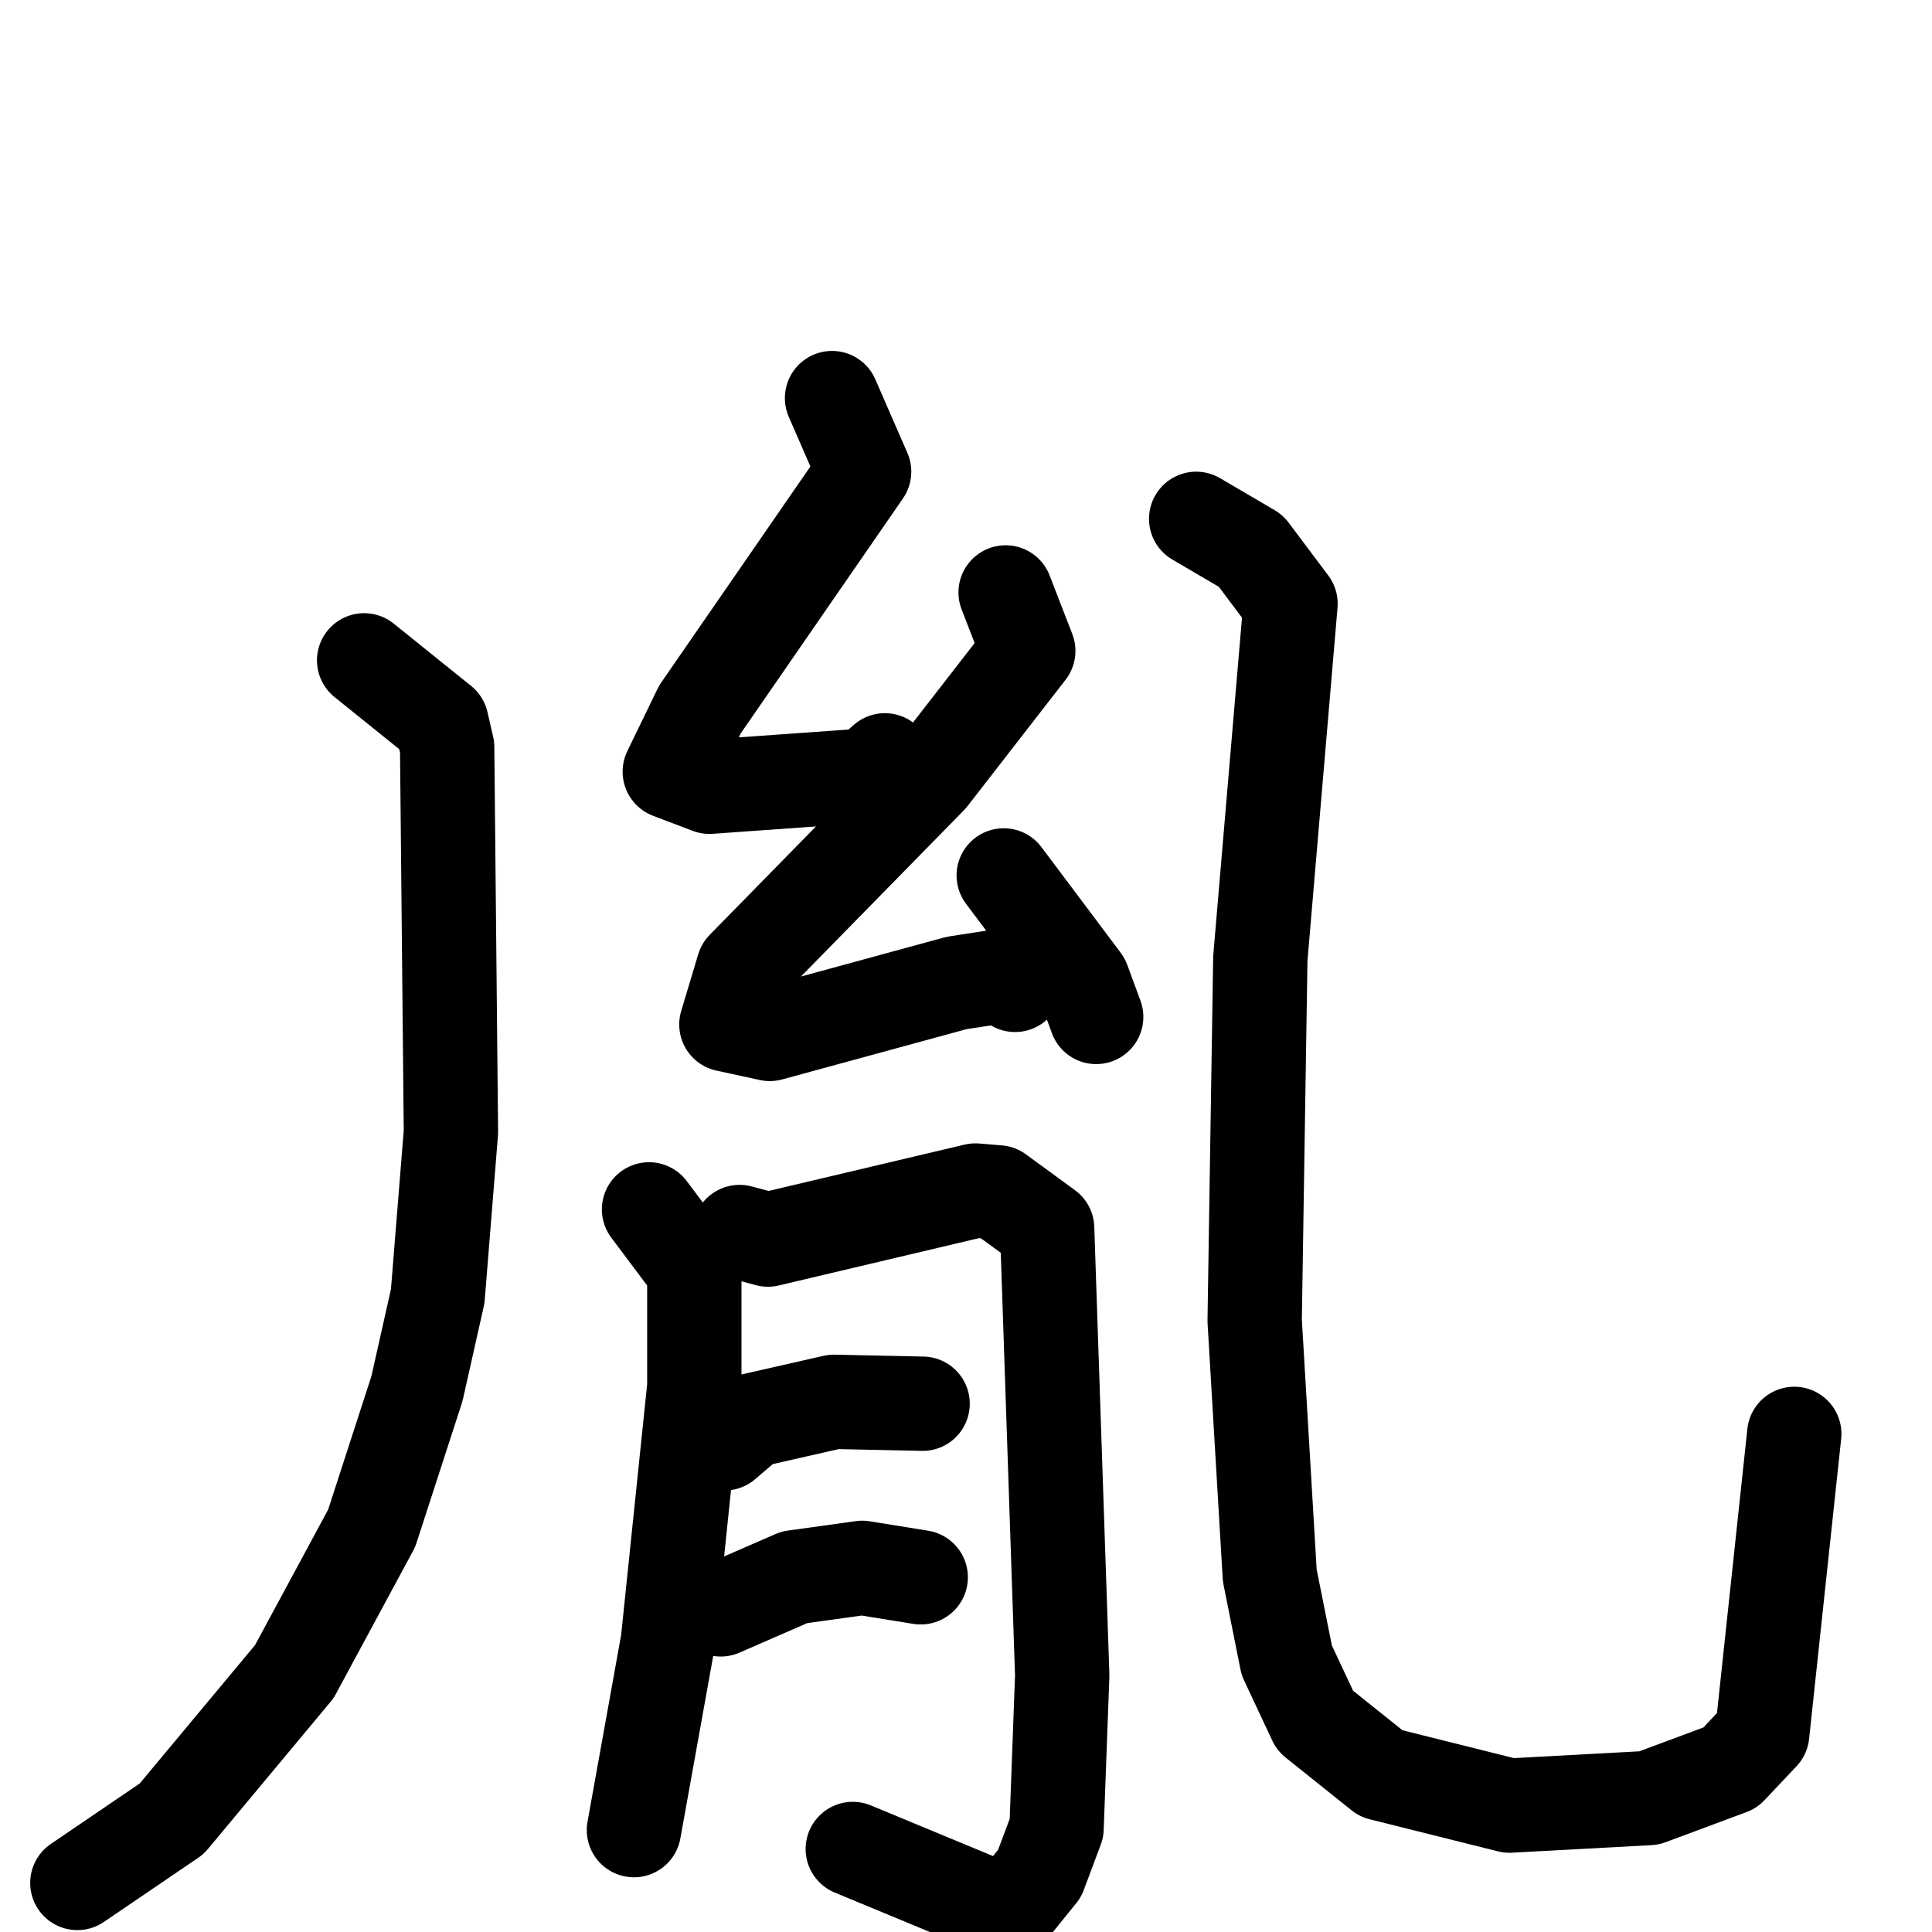 <svg xmlns="http://www.w3.org/2000/svg" viewBox="0 0 1024 1024">
  <g style="fill:none;stroke:#000000;stroke-width:50;stroke-linecap:round;stroke-linejoin:round;" transform="scale(1, 1) translate(0, 0)">
    <path d="M 193.0,350.0 L 234.0,383.0 L 237.0,396.0 L 239.0,600.0 L 232.0,687.0 L 221.0,736.0 L 197.0,810.0 L 156.0,886.0 L 91.0,964.0 L 41.0,998.0"/>
    <path d="M 441.0,211.0 L 458.0,250.0 L 371.0,376.0 L 355.0,409.0 L 376.0,417.0 L 460.0,411.0 L 469.0,403.0"/>
    <path d="M 533.0,314.0 L 545.0,345.0 L 493.0,412.0 L 394.0,513.0 L 385.0,543.0 L 408.0,548.0 L 507.0,521.0 L 533.0,517.0 L 538.0,522.0"/>
    <path d="M 532.0,464.0 L 574.0,520.0 L 581.0,539.0"/>
    <path d="M 344.0,641.0 L 368.0,673.0 L 368.0,735.0 L 354.0,870.0 L 336.0,970.0"/>
    <path d="M 392.0,653.0 L 407.0,657.0 L 517.0,631.0 L 529.0,632.0 L 555.0,651.0 L 563.0,888.0 L 560.0,969.0 L 551.0,993.0 L 534.0,1014.0 L 452.0,980.0"/>
    <path d="M 384.0,765.0 L 398.0,753.0 L 442.0,743.0 L 489.0,744.0"/>
    <path d="M 382.0,853.0 L 421.0,836.0 L 457.0,831.0 L 488.0,836.0"/>
    <path d="M 634.0,275.0 L 663.0,292.0 L 684.0,320.0 L 668.0,508.0 L 665.0,700.0 L 673.0,835.0 L 682.0,880.0 L 697.0,912.0 L 732.0,940.0 L 800.0,957.0 L 874.0,953.0 L 917.0,937.0 L 934.0,919.0 L 951.0,760.0"/>
  </g>
</svg>
